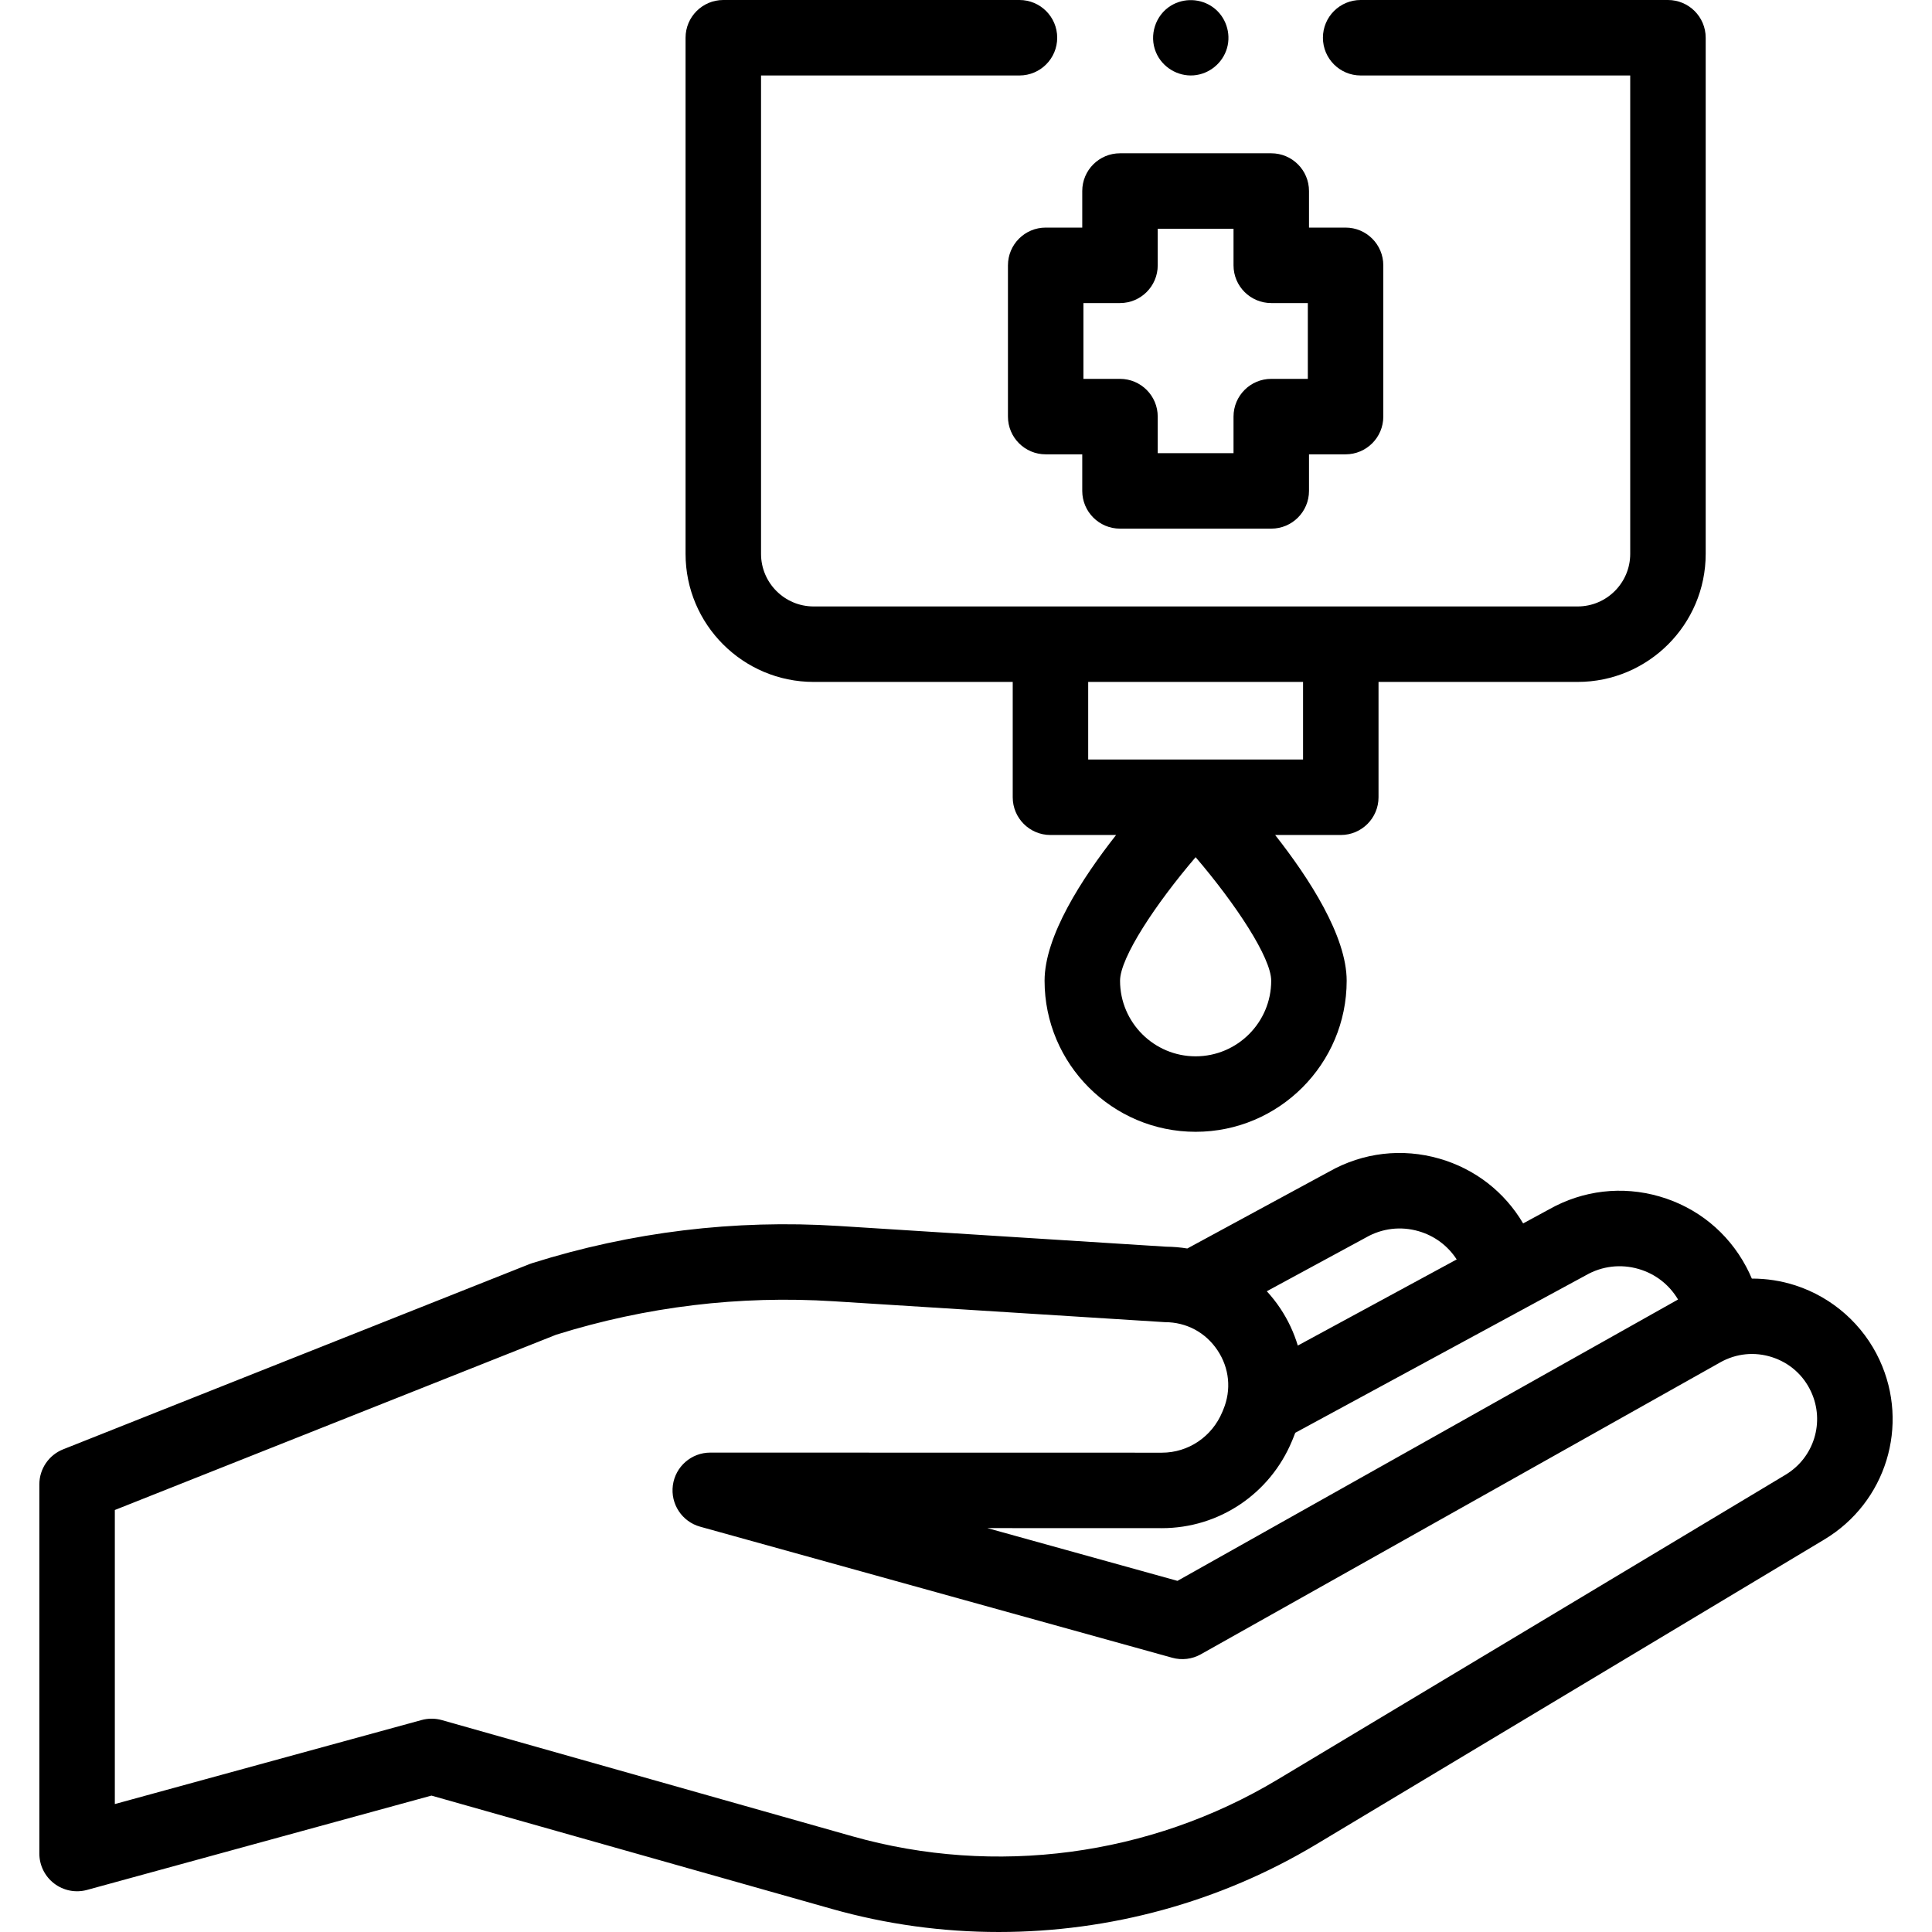 <svg id="Capa_1" enable-background="new 0 0 511.957 511.957" height="512" viewBox="0 0 511.957 511.957" width="512" xmlns="http://www.w3.org/2000/svg"><g><g><g><g><path d="m215.595 180.702h52.764v30.563c0 5.523 4.478 10 10 10h17.393c-9.074 11.546-18.952 26.824-18.952 38.622 0 22.071 17.956 40.026 40.026 40.026s40.026-17.956 40.026-40.026c0-11.798-9.878-27.076-18.952-38.622h17.393c5.522 0 10-4.477 10-10v-30.563h52.764c18.709 0 33.93-15.221 33.93-33.93v-136.772c0-5.523-4.478-10-10-10h-81.429c-5.522 0-10 4.477-10 10s4.478 10 10 10h71.429v126.772c0 7.681-6.249 13.93-13.93 13.93h-202.462c-7.681 0-13.93-6.249-13.93-13.93v-126.772h68.48c5.522 0 10-4.477 10-10s-4.478-10-10-10h-78.48c-5.523 0-10 4.477-10 10v136.772c0 18.709 15.221 33.93 33.93 33.93zm101.232 99.211c-11.043 0-20.026-8.984-20.026-20.026 0-6.113 9.41-20.327 20.026-32.744 10.616 12.417 20.026 26.631 20.026 32.744 0 11.042-8.983 20.026-20.026 20.026zm28.467-99.211v20.563h-56.936v-20.563z"/><path d="m306.3 13.82c1.622 3.956 5.765 6.491 10.026 6.147 4.125-.333 7.678-3.249 8.819-7.224 1.139-3.968-.352-8.38-3.705-10.807-3.28-2.373-7.737-2.545-11.183-.421-4.105 2.528-5.81 7.857-3.957 12.305z"/><path d="m498.066 360.391c-4.346-9.391-12.484-16.602-22.33-19.785-3.751-1.212-7.643-1.805-11.522-1.795-.454-1.077-.957-2.134-1.51-3.168-4.873-9.121-13.027-15.726-22.961-18.599-9.9-2.862-20.282-1.647-29.249 3.419l-6.88 3.729c-4.941-8.373-12.747-14.435-22.147-17.154-9.901-2.862-20.281-1.649-29.25 3.419l-37.593 20.377c-1.84-.299-3.715-.461-5.612-.477l-86.831-5.496c-27.541-1.745-54.852 1.575-81.172 9.859-.232.073-.462.155-.689.245l-123.583 49.088c-3.809 1.513-6.309 5.196-6.309 9.294v97.815c0 3.119 1.455 6.059 3.935 7.95 2.479 1.893 5.7 2.52 8.707 1.694l91.256-24.995 106.09 30.024c14.49 4.101 29.391 6.121 44.25 6.121 29.364 0 58.562-7.889 84.079-23.2l134.691-80.814c16.347-9.808 22.637-30.251 14.63-47.551zm-77.957-22.391c.06-.032.119-.065.178-.099 4.258-2.421 9.194-3.005 13.9-1.645 4.443 1.285 8.134 4.146 10.475 8.098l-132.654 74.556-50.365-13.982c17.231.003 34.08.008 46.226.016h.023c15.099 0 28.627-9.065 34.468-23.096l.259-.621c.214-.515.416-1.033.606-1.554zm-58.279-10.005c.06-.032.119-.065.178-.099 4.259-2.423 9.197-3.005 13.901-1.646 4.21 1.218 7.745 3.851 10.096 7.486l-42.104 22.822c-1.036-3.45-2.588-6.773-4.645-9.856-1.08-1.618-2.275-3.133-3.57-4.537zm111.317 62.797-134.69 80.814c-33.72 20.231-74.758 25.692-112.594 14.985l-108.77-30.783c-.89-.252-1.807-.378-2.723-.378-.888 0-1.777.118-2.642.355l-81.3 22.268v-77.919l116.93-46.446c23.857-7.463 48.607-10.447 73.559-8.868 0 0 87.546 5.535 87.756 5.535h.021c5.691 0 10.768 2.715 13.928 7.45 3.164 4.74 3.723 10.476 1.534 15.733l-.259.621c-2.728 6.553-9.009 10.786-16.005 10.786h-.012c-37.448-.023-119.667-.023-119.667-.023-5.001 0-9.233 3.695-9.909 8.65-.675 4.955 2.415 9.647 7.234 10.985l125.097 34.729c2.548.707 5.271.378 7.574-.918l137.638-77.357c4.236-2.38 9.114-2.866 13.736-1.374 4.622 1.495 8.292 4.746 10.332 9.154 3.705 8.004.794 17.463-6.768 22.001z"/><path d="m267.095 70.309v40.085c0 5.523 4.478 10 10 10h9.688v9.689c0 5.523 4.478 10 10 10h40.086c5.522 0 10-4.477 10-10v-9.689h9.688c5.522 0 10-4.477 10-10v-40.085c0-5.523-4.478-10-10-10h-9.688v-9.689c0-5.523-4.478-10-10-10h-40.086c-5.522 0-10 4.477-10 10v9.689h-9.688c-5.522 0-10 4.477-10 10zm20 10h9.688c5.522 0 10-4.477 10-10v-9.689h20.086v9.689c0 5.523 4.478 10 10 10h9.688v20.085h-9.688c-5.522 0-10 4.477-10 10v9.689h-20.086v-9.689c0-5.523-4.478-10-10-10h-9.688z"/></g></g></g></g></svg>